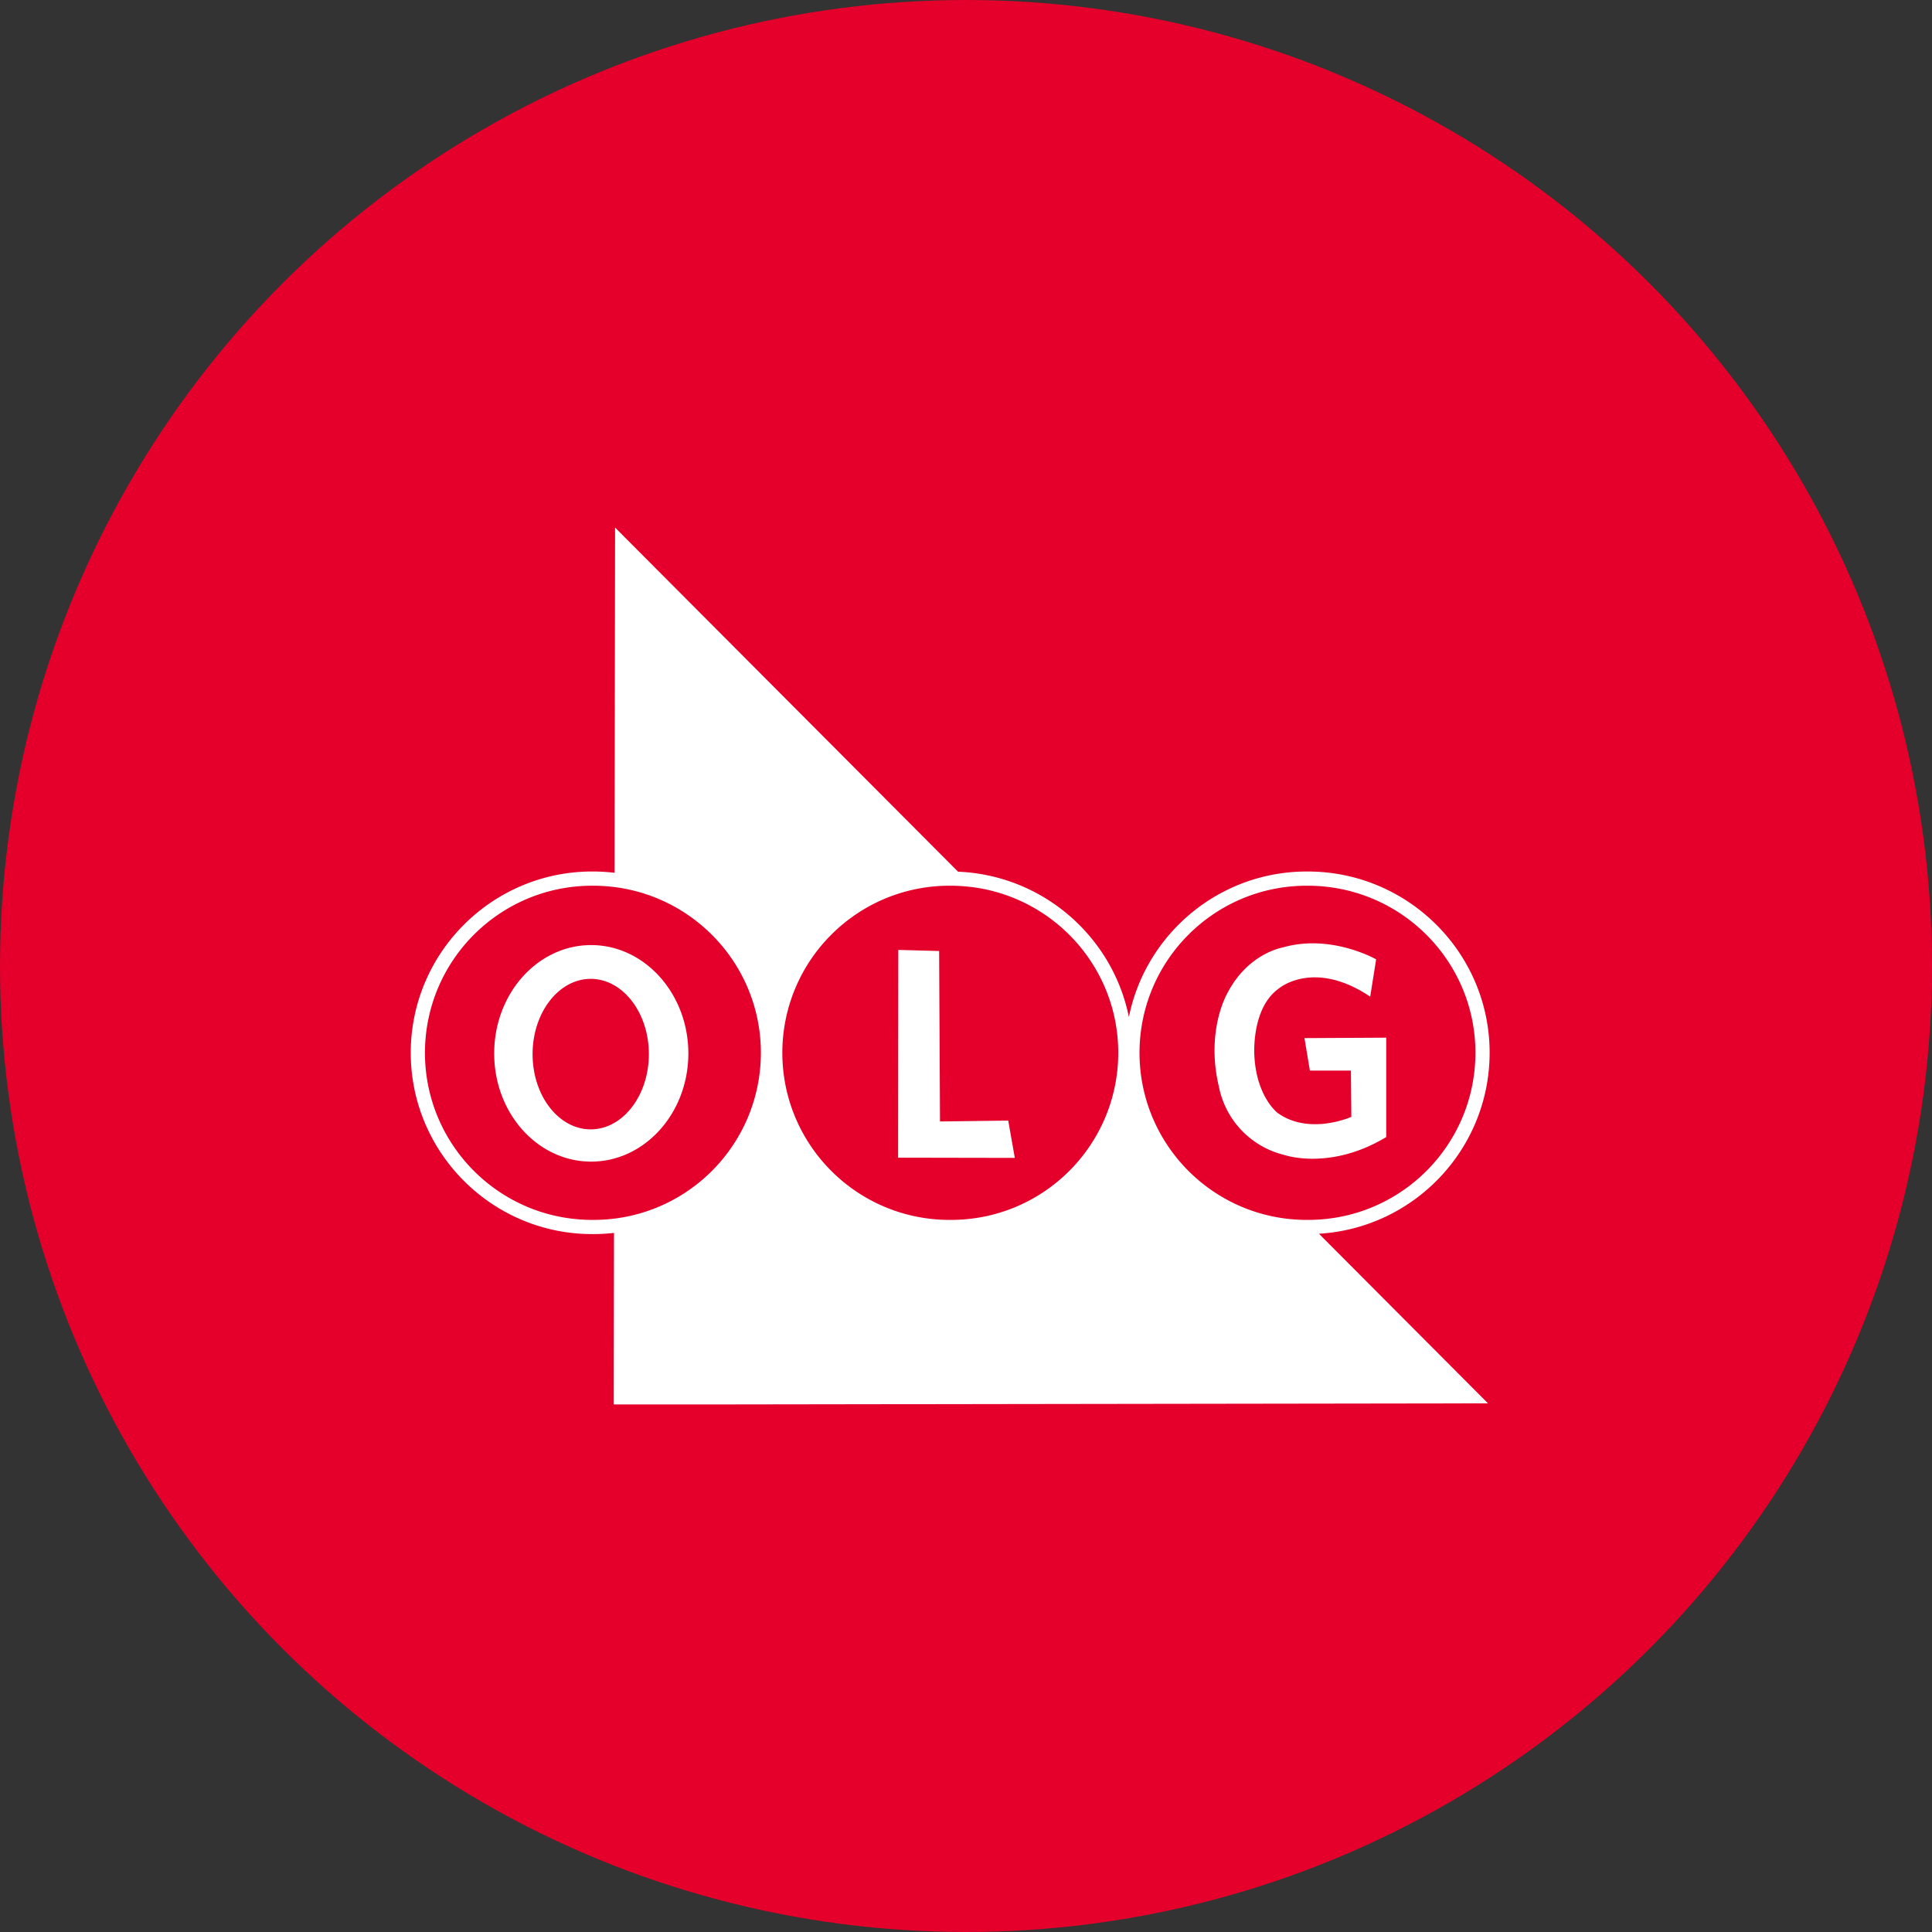 <svg xmlns="http://www.w3.org/2000/svg" viewBox="0 0 1024 1024">
  <rect x="0" y="0" width="1024" height="1024" fill="#333333" stroke="none"/>
  <circle cx="512" cy="512" r="512" style="fill:#e4002b" />
  <path id="g"
    d="M313.33 500.91c28.373 0 51.512 25.814 51.512 57.441 0 31.627-23.139 57.326-51.512 57.326s-51.395-25.582-51.395-57.326 23.024-57.441 51.395-57.441zm-.232 97.674c16.975 0 30.814-17.907 30.814-39.883s-13.838-39.883-30.815-39.883-30.813 17.907-30.813 39.883c0 22.093 13.838 39.883 30.814 39.883zm163.03-95.111 21.628.582.464 90.347 36.163-.465 3.488 19.768-61.86-.117zm215.23 46.515.349.232 43.022-.232v52.674c-29.65 17.907-53.836 9.535-53.836 9.535a46.511 46.511 0 0 1-34.884-36.395c-6.977-29.418 4.302-48.954 4.302-48.954 10.93-21.628 29.535-24.652 29.535-24.652 25.582-7.44 49.534 6.28 49.534 6.28l-3.14 19.767c-30.232-20.233-48.604-4.186-48.604-4.186-14.65 10.582-12.79 35.58-12.79 35.58 1.161 21.86 12.325 30.233 12.325 30.233 16.744 12.092 39.07 2.093 39.07 2.093l-.232-24.535h-21.745zm-365.36-270.37-.275 182.98a97.26 97.26 0 0 0-11.332-.687h-.019c-53.22-.257-96.606 42.861-96.672 96.086v.01c.067 53.225 43.453 96.345 96.677 96.085 3.742.008 7.427-.22 11.06-.629l-.135 90.917h55.58l407.78-.58-89.603-89.896c50.365-2.966 90.418-44.767 90.48-95.896v-.004c0-52.97-43.233-96.08-96.417-96.09h-.022c-46.735-.225-85.875 33.002-94.767 77.144-8.598-42.67-45.649-75.205-90.542-77.042zm-11.644 189.83h.019c49.13 0 88.908 39.675 88.91 88.558-.062 49.062-39.838 88.687-88.9 88.563h-.028c-49.147.247-89.057-39.409-89.124-88.556v-.009c.067-49.147 39.976-88.803 89.124-88.556zm189.42 0h.019c49.13 0 88.908 39.675 88.91 88.558-.062 49.062-39.838 88.687-88.9 88.563h-.028c-49.147.247-89.057-39.409-89.124-88.556v-.009c.067-49.147 39.976-88.803 89.124-88.556zm189.31 0h.019c49.13 0 88.908 39.675 88.91 88.558-.062 49.062-39.838 88.687-88.9 88.563h-.028c-49.148.247-89.056-39.409-89.122-88.556v-.009c.067-49.147 39.974-88.803 89.122-88.556z"
    style="fill:#fff" />
</svg>